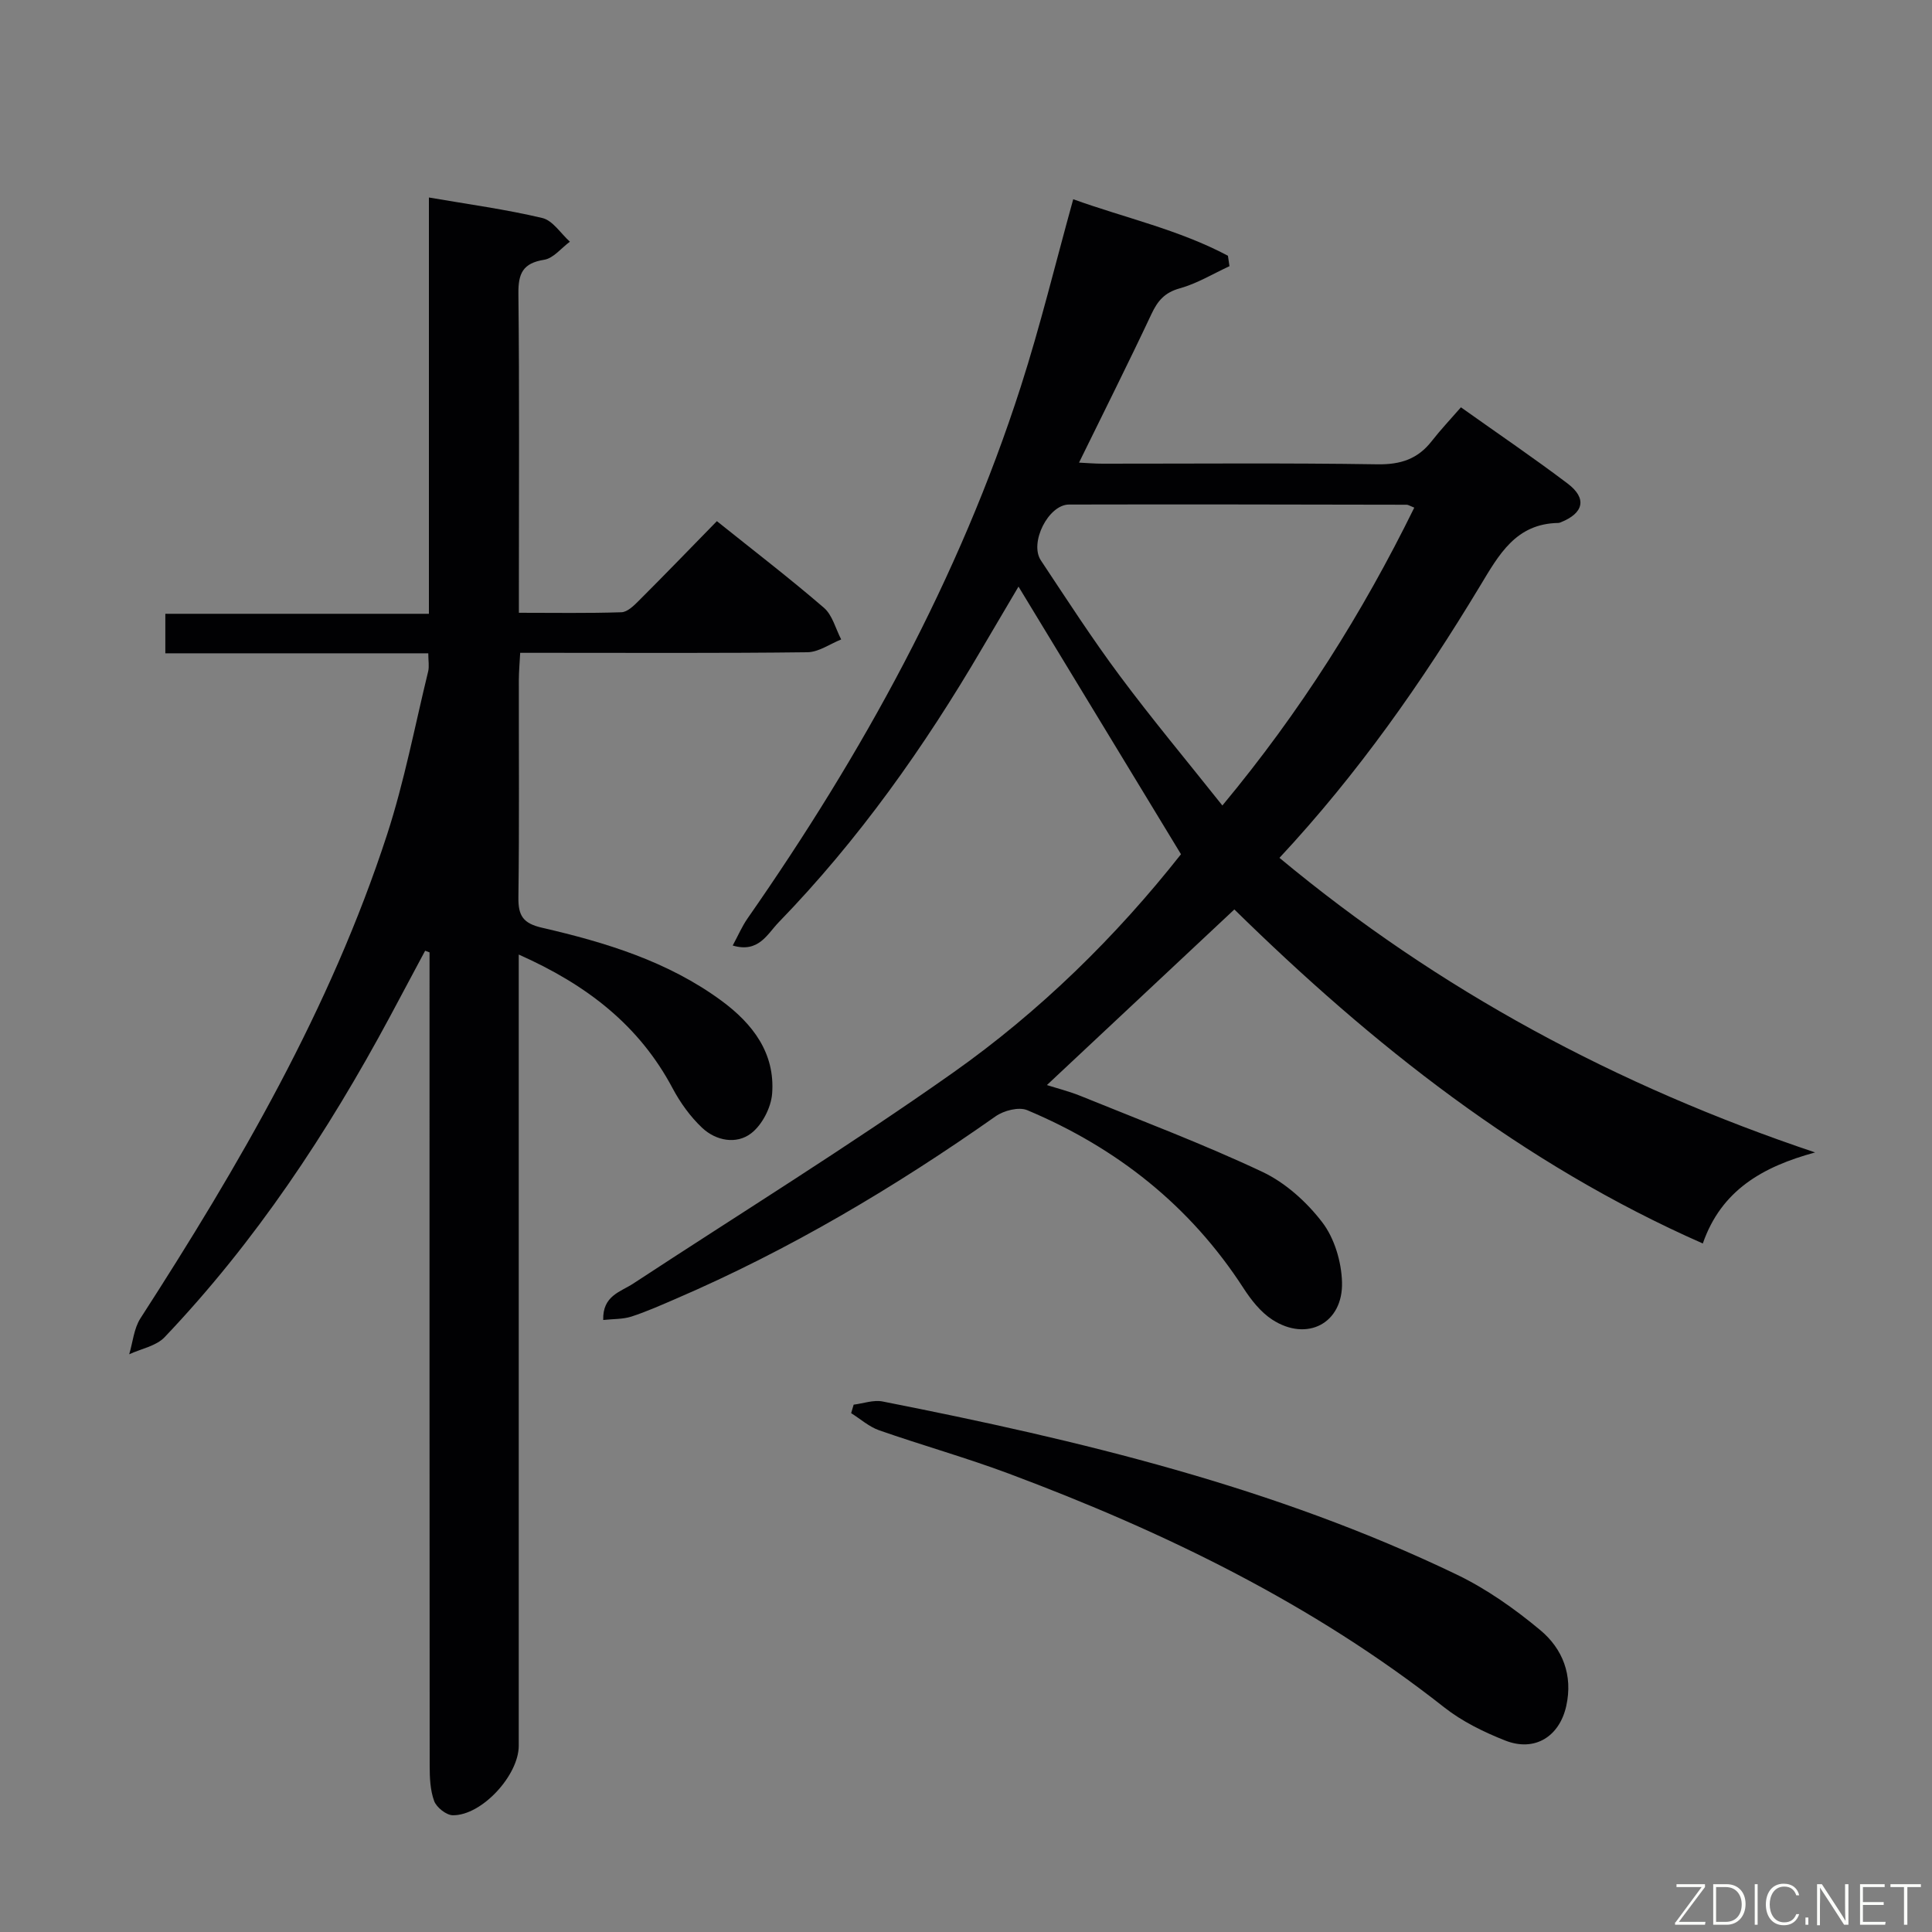 <svg enable-background="new 0 0 400 400" viewBox="0 0 400 400" xmlns="http://www.w3.org/2000/svg"><rect x="0" y="0" width="400" height="400" fill="#808080" stroke="none"/><path d="m124.89 273.29c-.15-5.04 3.58-5.81 6.2-7.53 22.1-14.5 44.61-28.42 66.19-43.65 17.99-12.7 33.74-28.14 47.23-45.25-11.26-18.55-22.37-36.84-33.64-55.41-2.37 4.02-4.95 8.37-7.51 12.74-11.98 20.47-25.61 39.72-42.16 56.78-2.33 2.4-4.14 6.39-9.5 4.79 1.12-2.07 1.93-3.98 3.1-5.65 23.8-34.14 43.75-70.28 56.54-110.05 4.05-12.6 7.17-25.5 10.86-38.81 10.59 3.83 21.86 6.29 32.03 11.7.11.72.21 1.44.32 2.16-3.42 1.58-6.72 3.6-10.3 4.59-3.13.87-4.58 2.59-5.87 5.35-4.79 10.19-9.85 20.26-14.98 30.73 1.67.08 3.25.22 4.83.22 19 .01 38-.17 56.99.13 4.78.07 8.32-1.1 11.21-4.81 1.84-2.36 3.9-4.53 6.04-6.99 7.85 5.58 15.12 10.51 22.11 15.8 4.04 3.06 3.32 6.11-1.45 8.01-.15.06-.32.13-.48.13-8.82.14-12.3 6.55-16.23 13.06-11.96 19.84-25.22 38.79-41.52 56.28 32.98 27.42 69.85 47.2 110.9 60.99-10.86 2.95-19.43 7.83-23.25 18.85-37.42-16.49-68.51-41.22-96.99-69.16-12.94 12.12-25.74 24.12-38.81 36.36 1.96.63 4.55 1.28 7.01 2.27 12.59 5.12 25.33 9.92 37.6 15.7 4.77 2.25 9.19 6.24 12.42 10.47 2.51 3.29 3.95 8.15 4.07 12.36.24 8.55-7.26 12.43-14.44 7.77-2.4-1.56-4.37-4.07-5.96-6.52-11.03-17.05-26.21-29.05-44.77-36.85-1.74-.73-4.85.07-6.55 1.27-20.87 14.69-42.71 27.66-66.18 37.77-3.05 1.31-6.1 2.68-9.25 3.7-1.76.56-3.74.47-5.81.7zm128.19-106.52c16.25-19.55 29.02-39.87 39.73-61.67-.96-.38-1.26-.6-1.57-.6-23.3-.04-46.6-.1-69.91-.04-4.28.01-8.25 7.92-5.83 11.56 5.33 8.03 10.57 16.15 16.32 23.87 6.71 9.02 13.93 17.65 21.26 26.88z" fill="#010103"/><path d="m148.42 107.9c7.72 6.18 15.12 11.86 22.16 17.93 1.77 1.52 2.42 4.34 3.58 6.56-2.33.93-4.65 2.62-6.99 2.65-17.83.22-35.66.12-53.49.12-1.82 0-3.64 0-5.98 0-.11 2.07-.27 3.85-.28 5.63-.02 15 .11 30-.09 44.99-.05 3.81.95 5.39 4.9 6.3 13.15 3.03 26.06 6.96 37.14 15.11 6.46 4.75 11.14 10.84 10.49 19.25-.23 2.9-2.08 6.47-4.35 8.21-3.04 2.33-7.26 1.55-10.12-1.13-2.47-2.32-4.57-5.25-6.17-8.27-6.9-12.95-17.66-21.33-31.82-27.62v6.32 157.49c0 6.11-7.64 14.45-13.64 14.39-1.35-.01-3.38-1.62-3.87-2.94-.83-2.26-.93-4.87-.93-7.33-.05-54.33-.03-108.66-.03-162.99 0-1.8 0-3.6 0-5.39-.3-.11-.61-.22-.91-.34-2.43 4.55-4.85 9.11-7.29 13.65-12.89 23.99-27.82 46.57-46.65 66.36-1.75 1.84-4.86 2.39-7.33 3.54.75-2.5.97-5.34 2.33-7.45 20.42-31.66 39.33-64.11 51.06-100.15 3.58-11.01 5.75-22.48 8.5-33.75.26-1.06.03-2.25.03-3.78-18.15 0-36.1 0-54.44 0 0-2.8 0-5.21 0-8.18h54.57c0-28.96 0-57.37 0-86.19 8.25 1.42 15.96 2.46 23.49 4.25 2.16.51 3.81 3.21 5.7 4.9-1.77 1.3-3.4 3.43-5.32 3.74-4.42.7-5.39 2.83-5.34 7.02.22 20 .1 40 .1 59.99v6.08c7.39 0 14.31.12 21.23-.11 1.23-.04 2.58-1.36 3.58-2.37 5.38-5.37 10.68-10.86 16.18-16.49z" fill="#010103"/><path d="m176.74 290.82c2-.25 4.11-1.03 5.99-.66 40.79 8.04 81.13 17.68 118.85 35.83 6.2 2.98 12.03 7.1 17.33 11.52 4.6 3.84 6.78 9.3 5.37 15.68-1.4 6.34-6.52 9.59-12.66 7.16-4.43-1.75-8.9-3.94-12.61-6.86-27.21-21.43-57.9-36.33-90.11-48.38-8.85-3.31-17.98-5.87-26.9-8.99-2.08-.73-3.86-2.34-5.78-3.54.17-.59.34-1.17.52-1.76z" fill="#010103"/><g fill="#fbfcfa"><path d="m346.9 398 5.4-7.3h-5.2v-.6h5.9v.6l-5.4 7.2h5.5l-.1.6h-6.2v-.5z"/><path d="m354.7 390.1h2.8c2.3 0 3.9 1.6 3.9 4.1s-1.6 4.3-3.9 4.3h-2.8zm.6 7.8h2c2.2 0 3.3-1.6 3.3-3.6 0-1.8-1-3.6-3.3-3.6h-2z"/><path d="m363.9 390.1v8.4h-.6v-8.4h1.6z"/><path d="m372.5 396.3c-.4 1.3-1.4 2.3-3.2 2.3-2.4 0-3.7-1.9-3.7-4.3 0-2.3 1.2-4.3 3.7-4.3 1.8 0 2.9 1 3.2 2.4h-.6c-.4-1.1-1.1-1.8-2.5-1.8-2.1 0-3 1.9-3 3.7s.9 3.7 3 3.7c1.4 0 2.1-.7 2.5-1.7z"/><path d="m373.8 398.5v-1.5h.6v1.5z"/><path d="m376.2 398.5v-8.4h1c1.3 2 4.4 6.7 4.9 7.6-.1-1.2-.1-2.4-.1-3.8v-3.8h.7v8.4h-.9c-1.2-1.9-4.4-6.8-5-7.7.1 1.1 0 2.3 0 3.9v3.9h-.6z"/><path d="m390 394.4h-4.3v3.5h4.7l-.1.6h-5.2v-8.4h5.1v.6h-4.5v3.1h4.3z"/><path d="m394.2 390.7h-2.8v-.6h6.3v.6h-2.8v7.8h-.7z"/></g></svg>